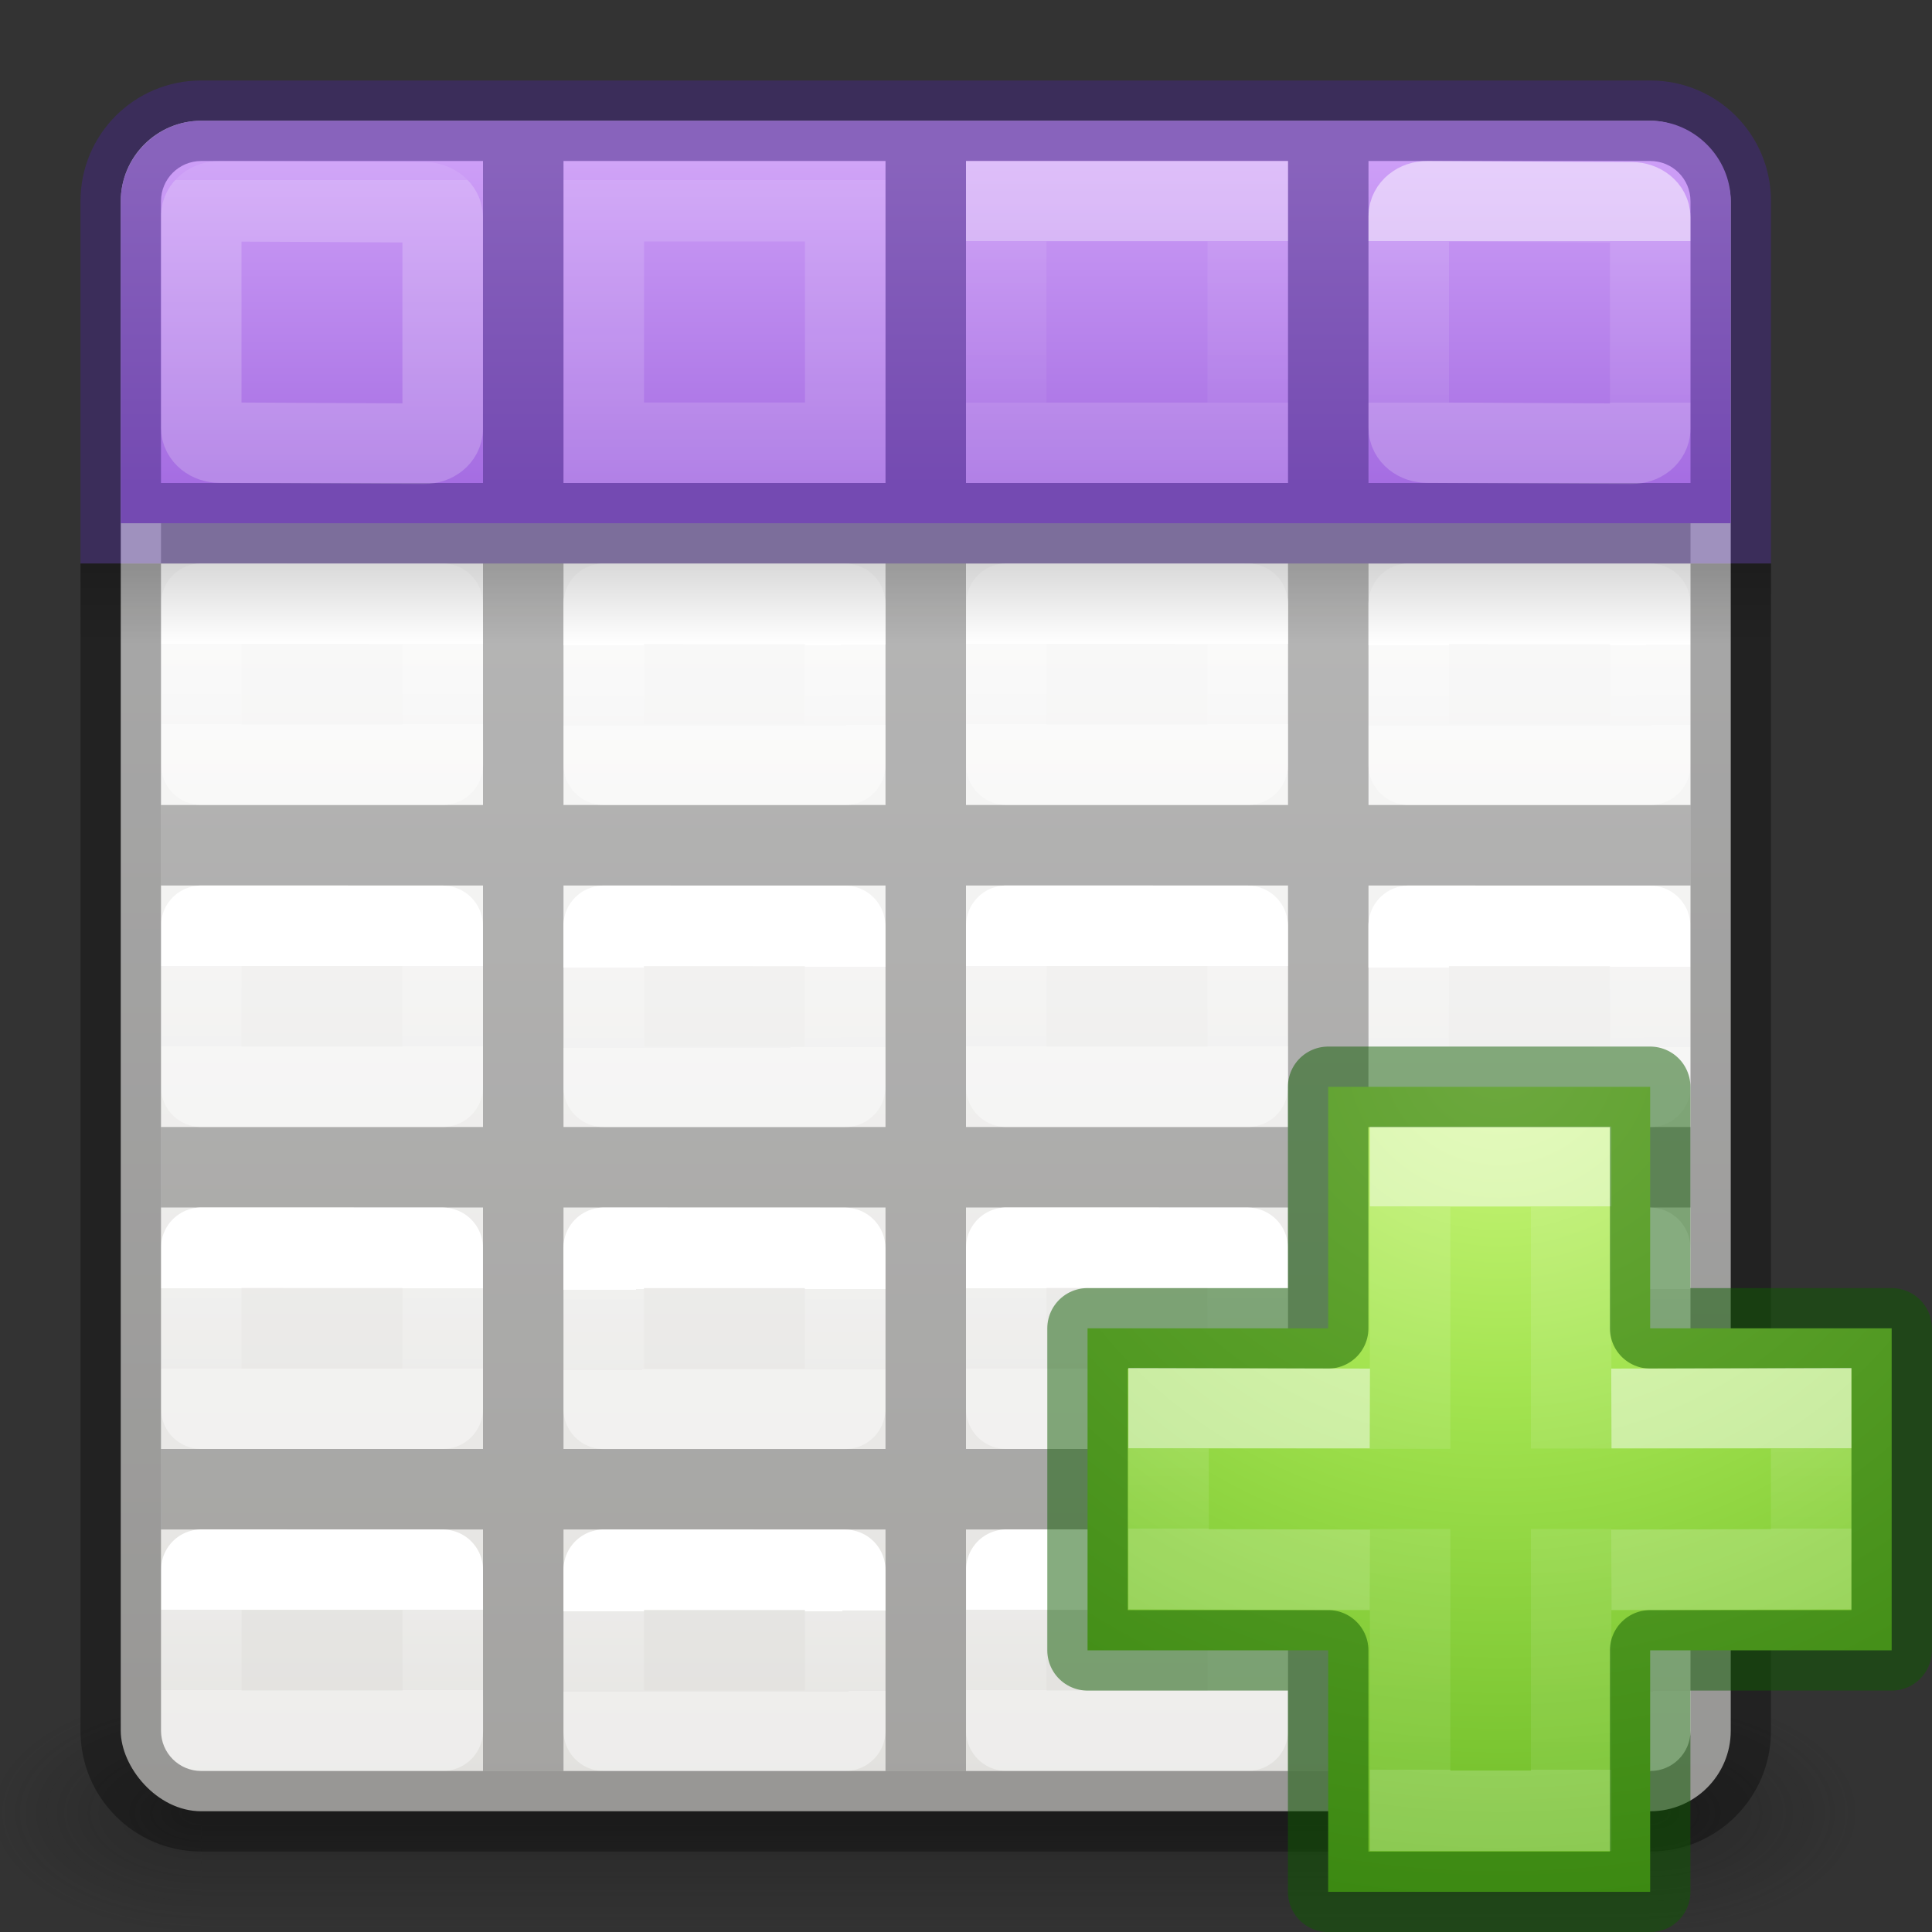 <svg height="24" width="24" xmlns="http://www.w3.org/2000/svg" xmlns:xlink="http://www.w3.org/1999/xlink"><rect width="100%" height="100%" fill="#333333" stroke="none"/><radialGradient id="a" cx="4.993" cy="43.5" gradientTransform="matrix(2.004 0 0 1.4 33.938 -17.4)" gradientUnits="userSpaceOnUse" r="2.5" xlink:href="#k"/><radialGradient id="b" cx="4.993" cy="43.5" gradientTransform="matrix(-2.004 0 0 -1.4 19.762 104.4)" gradientUnits="userSpaceOnUse" r="2.5" xlink:href="#k"/><linearGradient id="c" gradientTransform="matrix(1.007 0 0 1 -.324 0)" gradientUnits="userSpaceOnUse" x1="25.058" x2="25.058" y1="47.028" y2="39.999"><stop offset="0" stop-color="#181818" stop-opacity="0"/><stop offset=".5" stop-color="#181818"/><stop offset="1" stop-color="#181818" stop-opacity="0"/></linearGradient><linearGradient id="d" gradientTransform="matrix(.485 0 0 .527 -.165 -.4)" gradientUnits="userSpaceOnUse" x1="24.06" x2="24.06" y1="6.451" y2="10.246"><stop offset="0" stop-color="#fff"/><stop offset="0" stop-color="#fff" stop-opacity=".235"/><stop offset="1" stop-color="#fff" stop-opacity=".157"/><stop offset="1" stop-color="#fff" stop-opacity=".392"/></linearGradient><linearGradient id="e" gradientUnits="userSpaceOnUse" x1="11.5" x2="11.5" y1="2" y2="6"><stop offset="0" stop-color="#cd9ef7"/><stop offset="1" stop-color="#a56de2"/></linearGradient><linearGradient id="f" gradientUnits="userSpaceOnUse" x1="10.5" x2="10.5" xlink:href="#d" y1="3" y2="5"/><linearGradient id="g" gradientTransform="translate(15)" gradientUnits="userSpaceOnUse" x1="10.5" x2="10.5" xlink:href="#d" y1="3" y2="5"/><linearGradient id="h" gradientUnits="userSpaceOnUse" x1="9" x2="9" xlink:href="#d" y1="3" y2="5"/><linearGradient id="i" gradientTransform="translate(5)" gradientUnits="userSpaceOnUse" x1="9" x2="9" xlink:href="#d" y1="3" y2="5"/><linearGradient id="j" gradientTransform="matrix(.5 0 0 .25 -4.999 3)" gradientUnits="userSpaceOnUse" x1="32.998" x2="32.998" y1="16.001" y2="20.001"><stop offset="0"/><stop offset="1" stop-opacity="0"/></linearGradient><linearGradient id="k"><stop offset="0" stop-color="#181818"/><stop offset="1" stop-color="#181818" stop-opacity="0"/></linearGradient><linearGradient id="l" gradientTransform="matrix(.485 0 0 .527 4.833 -.399)" gradientUnits="userSpaceOnUse" x1="24.06" x2="24.06" xlink:href="#d" y1="6.451" y2="10.246"/><linearGradient id="m" gradientTransform="matrix(.485 0 0 .527 9.835 -.4)" gradientUnits="userSpaceOnUse" x1="24.06" x2="24.06" xlink:href="#d" y1="6.451" y2="10.246"/><linearGradient id="n" gradientTransform="matrix(.485 0 0 .527 14.833 -.399)" gradientUnits="userSpaceOnUse" x1="24.06" x2="24.06" xlink:href="#d" y1="6.451" y2="10.246"/><linearGradient id="o" gradientTransform="matrix(.485 0 0 .527 -.165 4.6)" gradientUnits="userSpaceOnUse" x1="24.06" x2="24.06" xlink:href="#d" y1="6.451" y2="8.349"/><linearGradient id="p" gradientTransform="matrix(.485 0 0 .527 4.833 4.601)" gradientUnits="userSpaceOnUse" x1="24.06" x2="24.063" xlink:href="#d" y1="6.451" y2="8.346"/><linearGradient id="q" gradientTransform="matrix(.485 0 0 .527 9.835 4.6)" gradientUnits="userSpaceOnUse" x1="24.06" x2="24.06" xlink:href="#d" y1="6.451" y2="8.349"/><linearGradient id="r" gradientTransform="matrix(.485 0 0 .527 14.833 4.601)" gradientUnits="userSpaceOnUse" x1="24.06" x2="24.063" xlink:href="#d" y1="6.451" y2="8.346"/><linearGradient id="s" gradientTransform="matrix(.485 0 0 .527 -.167 8.601)" gradientUnits="userSpaceOnUse" x1="24.06" x2="24.06" xlink:href="#d" y1="6.451" y2="8.349"/><linearGradient id="t" gradientTransform="matrix(.485 0 0 .527 4.832 8.603)" gradientUnits="userSpaceOnUse" x1="24.06" x2="24.063" xlink:href="#d" y1="6.451" y2="8.346"/><linearGradient id="u" gradientTransform="matrix(.485 0 0 .527 9.833 8.601)" gradientUnits="userSpaceOnUse" x1="24.06" x2="24.06" xlink:href="#d" y1="6.451" y2="8.349"/><linearGradient id="v" gradientTransform="matrix(.485 0 0 .527 14.832 8.603)" gradientUnits="userSpaceOnUse" x1="24.06" x2="24.063" xlink:href="#d" y1="6.451" y2="8.346"/><linearGradient id="w" gradientTransform="matrix(.485 0 0 .527 -.167 12.601)" gradientUnits="userSpaceOnUse" x1="24.06" x2="24.06" xlink:href="#d" y1="6.451" y2="8.349"/><linearGradient id="x" gradientTransform="matrix(.485 0 0 .527 4.832 12.603)" gradientUnits="userSpaceOnUse" x1="24.06" x2="24.063" xlink:href="#d" y1="6.451" y2="8.346"/><linearGradient id="y" gradientTransform="matrix(.485 0 0 .527 9.833 12.601)" gradientUnits="userSpaceOnUse" x1="24.06" x2="24.06" xlink:href="#d" y1="6.451" y2="8.349"/><linearGradient id="z" gradientTransform="matrix(.485 0 0 .527 14.832 12.603)" gradientUnits="userSpaceOnUse" x1="24.06" x2="24.063" xlink:href="#d" y1="6.451" y2="8.346"/><linearGradient id="A" gradientTransform="matrix(.485 0 0 .527 -.165 16.6)" gradientUnits="userSpaceOnUse" x1="24.06" x2="24.06" xlink:href="#d" y1="6.451" y2="8.349"/><linearGradient id="B" gradientTransform="matrix(.485 0 0 .527 4.833 16.601)" gradientUnits="userSpaceOnUse" x1="24.06" x2="24.063" xlink:href="#d" y1="6.451" y2="8.346"/><linearGradient id="C" gradientTransform="matrix(.485 0 0 .527 9.835 16.6)" gradientUnits="userSpaceOnUse" x1="24.06" x2="24.06" xlink:href="#d" y1="6.451" y2="8.349"/><linearGradient id="D" gradientTransform="matrix(.485 0 0 .527 14.833 16.601)" gradientUnits="userSpaceOnUse" x1="24.06" x2="24.063" xlink:href="#d" y1="6.451" y2="8.346"/><radialGradient id="E" cx="65.297" cy="48.216" gradientTransform="matrix(0 .525 -.572 0 46.193 -21.124)" gradientUnits="userSpaceOnUse" r="31"><stop offset="0" stop-color="#cdf87e"/><stop offset=".262" stop-color="#a2e34f"/><stop offset=".661" stop-color="#68b723"/><stop offset="1" stop-color="#1d7e0d"/></radialGradient><linearGradient id="F" gradientTransform="matrix(.282 0 0 .28 12.197 12.015)" gradientUnits="userSpaceOnUse" x1="24.139" x2="24.139" y1="10.631" y2="35.623"><stop offset="0" stop-color="#fff"/><stop offset="0" stop-color="#fff" stop-opacity=".235"/><stop offset="1" stop-color="#fff" stop-opacity=".157"/><stop offset="1" stop-color="#fff" stop-opacity=".392"/></linearGradient><linearGradient id="G" gradientTransform="matrix(.282 0 0 .28 12.179 12.022)" gradientUnits="userSpaceOnUse" x1="24.139" x2="24.139" y1="21.342" y2="24.912"><stop offset="0" stop-color="#fff"/><stop offset="0" stop-color="#fff" stop-opacity=".235"/><stop offset="1" stop-color="#fff" stop-opacity=".157"/><stop offset="1" stop-color="#fff" stop-opacity=".392"/></linearGradient><linearGradient id="H" gradientTransform="matrix(.469 0 0 .472 .238 -.626)" gradientUnits="userSpaceOnUse" x1="25.132" x2="25.132" y1="15.5" y2="48.396"><stop offset="0" stop-color="#fafafa"/><stop offset="1" stop-color="#e2e1de"/></linearGradient><g opacity=".4" transform="matrix(.526 0 0 .429 -2.632 3.857)"><path d="m43.95 40h5v7h-5z" fill="url(#a)"/><path d="m9.75 47h-5v-7h5z" fill="url(#b)"/><path d="m9.75 40 34.2-0v7l-34.2 0z" fill="url(#c)" stroke-width="1.004"/></g><rect fill="url(#H)" height="21" rx="1" stroke-width="1.051" width="20" x="1.5" y="1.5"/><path d="m6 2v4h-4v1h4v3h-4v1h4v3h-4v1h4v3h-4v1h4v3h1v-3h4v3h1v-3h4v3h1v-3h4v-1h-4v-3h4v-1h-4v-3h4v-1h-4v-3h4v-1h-4v-4h-1v4h-4v-4h-1v4h-4v-4zm1 5h4v3h-4zm5 0h4v3h-4zm-5 4h4v3h-4zm5 0h4v3h-4zm-5 4h4v3h-4zm5 0h4v3h-4z" fill-opacity=".275"/><g fill="none" stroke-linecap="round" stroke-linejoin="round"><path d="m2.501 2.499 2.999.001 0 3h-3z" stroke="url(#d)"/><path d="m7.5 2.5 2.999.001 0 3h-3z" stroke="url(#l)"/><path d="m12.501 2.499 2.999.001 0 3h-3z" stroke="url(#m)"/><path d="m17.5 2.5 2.999.001 0 3h-3z" stroke="url(#n)"/><path d="m2.501 7.499 2.999.001.001 1.999h-3z" stroke="url(#o)"/><path d="m7.5 7.5 2.999.001.001 1.999h-3z" stroke="url(#p)"/><path d="m12.501 7.499 2.999.001.001 1.999h-3z" stroke="url(#q)"/><path d="m17.5 7.5 2.999.001.001 1.999h-3z" stroke="url(#r)"/><path d="m2.5 11.5 2.999.001.001 1.999h-3z" stroke="url(#s)"/><path d="m7.499 11.501 2.999.001.001 1.999h-3z" stroke="url(#t)"/><path d="m12.5 11.5 2.999.001.001 1.999h-3z" stroke="url(#u)"/><path d="m17.499 11.501 2.999.001.001 1.999h-3z" stroke="url(#v)"/><path d="m2.5 15.5 2.999.001.001 1.999h-3z" stroke="url(#w)"/><path d="m7.499 15.501 2.999.001.001 1.999h-3z" stroke="url(#x)"/><path d="m12.5 15.5 2.999.001.001 1.999h-3z" stroke="url(#y)"/><path d="m17.499 15.501 2.999.001.001 1.999h-3z" stroke="url(#z)"/><path d="m2.501 19.499 2.999.001.001 1.999h-3z" stroke="url(#A)"/><path d="m7.5 19.5 2.999.001.001 1.999h-3z" stroke="url(#B)"/><path d="m12.501 19.499 2.999.001.001 1.999h-3z" stroke="url(#C)"/><path d="m17.5 19.5 2.999.001.001 1.999h-3z" stroke="url(#D)"/></g><path d="m2.5 1.5c-.545 0-1 .455-1 1v4h20v-4c0-.545-.455-1-1-1z" fill="url(#e)"/><path d="m2.5 1c-.831 0-1.5.669-1.5 1.5v3.5 1h21v-1-3.5c0-.831-.669-1.5-1.5-1.5zm0 1h3.5v4h-4v-3.5c0-.277.223-.5.5-.5zm4.5 0h4v4h-4zm5 0h4v4h-4zm5 0h3.5c.277 0 .5.223.5.5v3.5h-4z" fill="#452981" fill-opacity=".502"/><path d="m2.73 2.5 2.539.013c.128.001.23.083.23.185v2.629c0 .103-.103.186-.23.185l-2.539-.013c-.128-.001-.23-.083-.23-.185v-2.629c0-.103.103-.186.23-.185z" fill="none" opacity=".5" stroke="url(#f)" stroke-linecap="round" stroke-linejoin="round"/><path d="m1 7v14.5c0 .831.669 1.5 1.5 1.5h18c.831 0 1.5-.669 1.5-1.5v-14.5h-1v14.5c0 .277-.223.5-.5.5h-18c-.277 0-.5-.223-.5-.5v-14.5z" fill-opacity=".331"/><g fill="none"><path d="m17.73 2.5 2.539.013c.128.001.23.083.23.185v2.629c0 .103-.103.186-.23.185l-2.539-.013c-.128-.001-.23-.083-.23-.185v-2.629c0-.103.103-.186.23-.185z" opacity=".5" stroke="url(#g)" stroke-linecap="round" stroke-linejoin="round"/><g stroke-linecap="square" stroke-opacity=".675"><path d="m7.5 2.5h3v3h-3z" opacity=".5" stroke="url(#h)"/><path d="m12.5 2.5h3v3h-3z" opacity=".5" stroke="url(#i)"/></g></g><path d="m1 7h21v1h-21z" fill="url(#j)" opacity=".15"/><g transform="translate(.017 -.006)"><path d="m16.482 16.507v-3h4v3h3v4h-3v3h-4v-3h-2.989v-4z" fill="url(#E)"/><g fill="none"><path d="m17.5 18.004v-3.504h2v3.5m0 1v3.5h-2v-3.5" opacity=".5" stroke="url(#F)"/><path d="m16.482 16.507v-3h4v3h3v4h-3v3h-4v-3h-2.989v-4z" opacity=".5" stroke="#0f5a00" stroke-linecap="round" stroke-linejoin="round"/><path d="m20 17.507 2.482-.007v2l-2.482.007m-3 0-2.5-.007v-2l2.5.007" opacity=".5" stroke="url(#G)"/></g></g></svg>